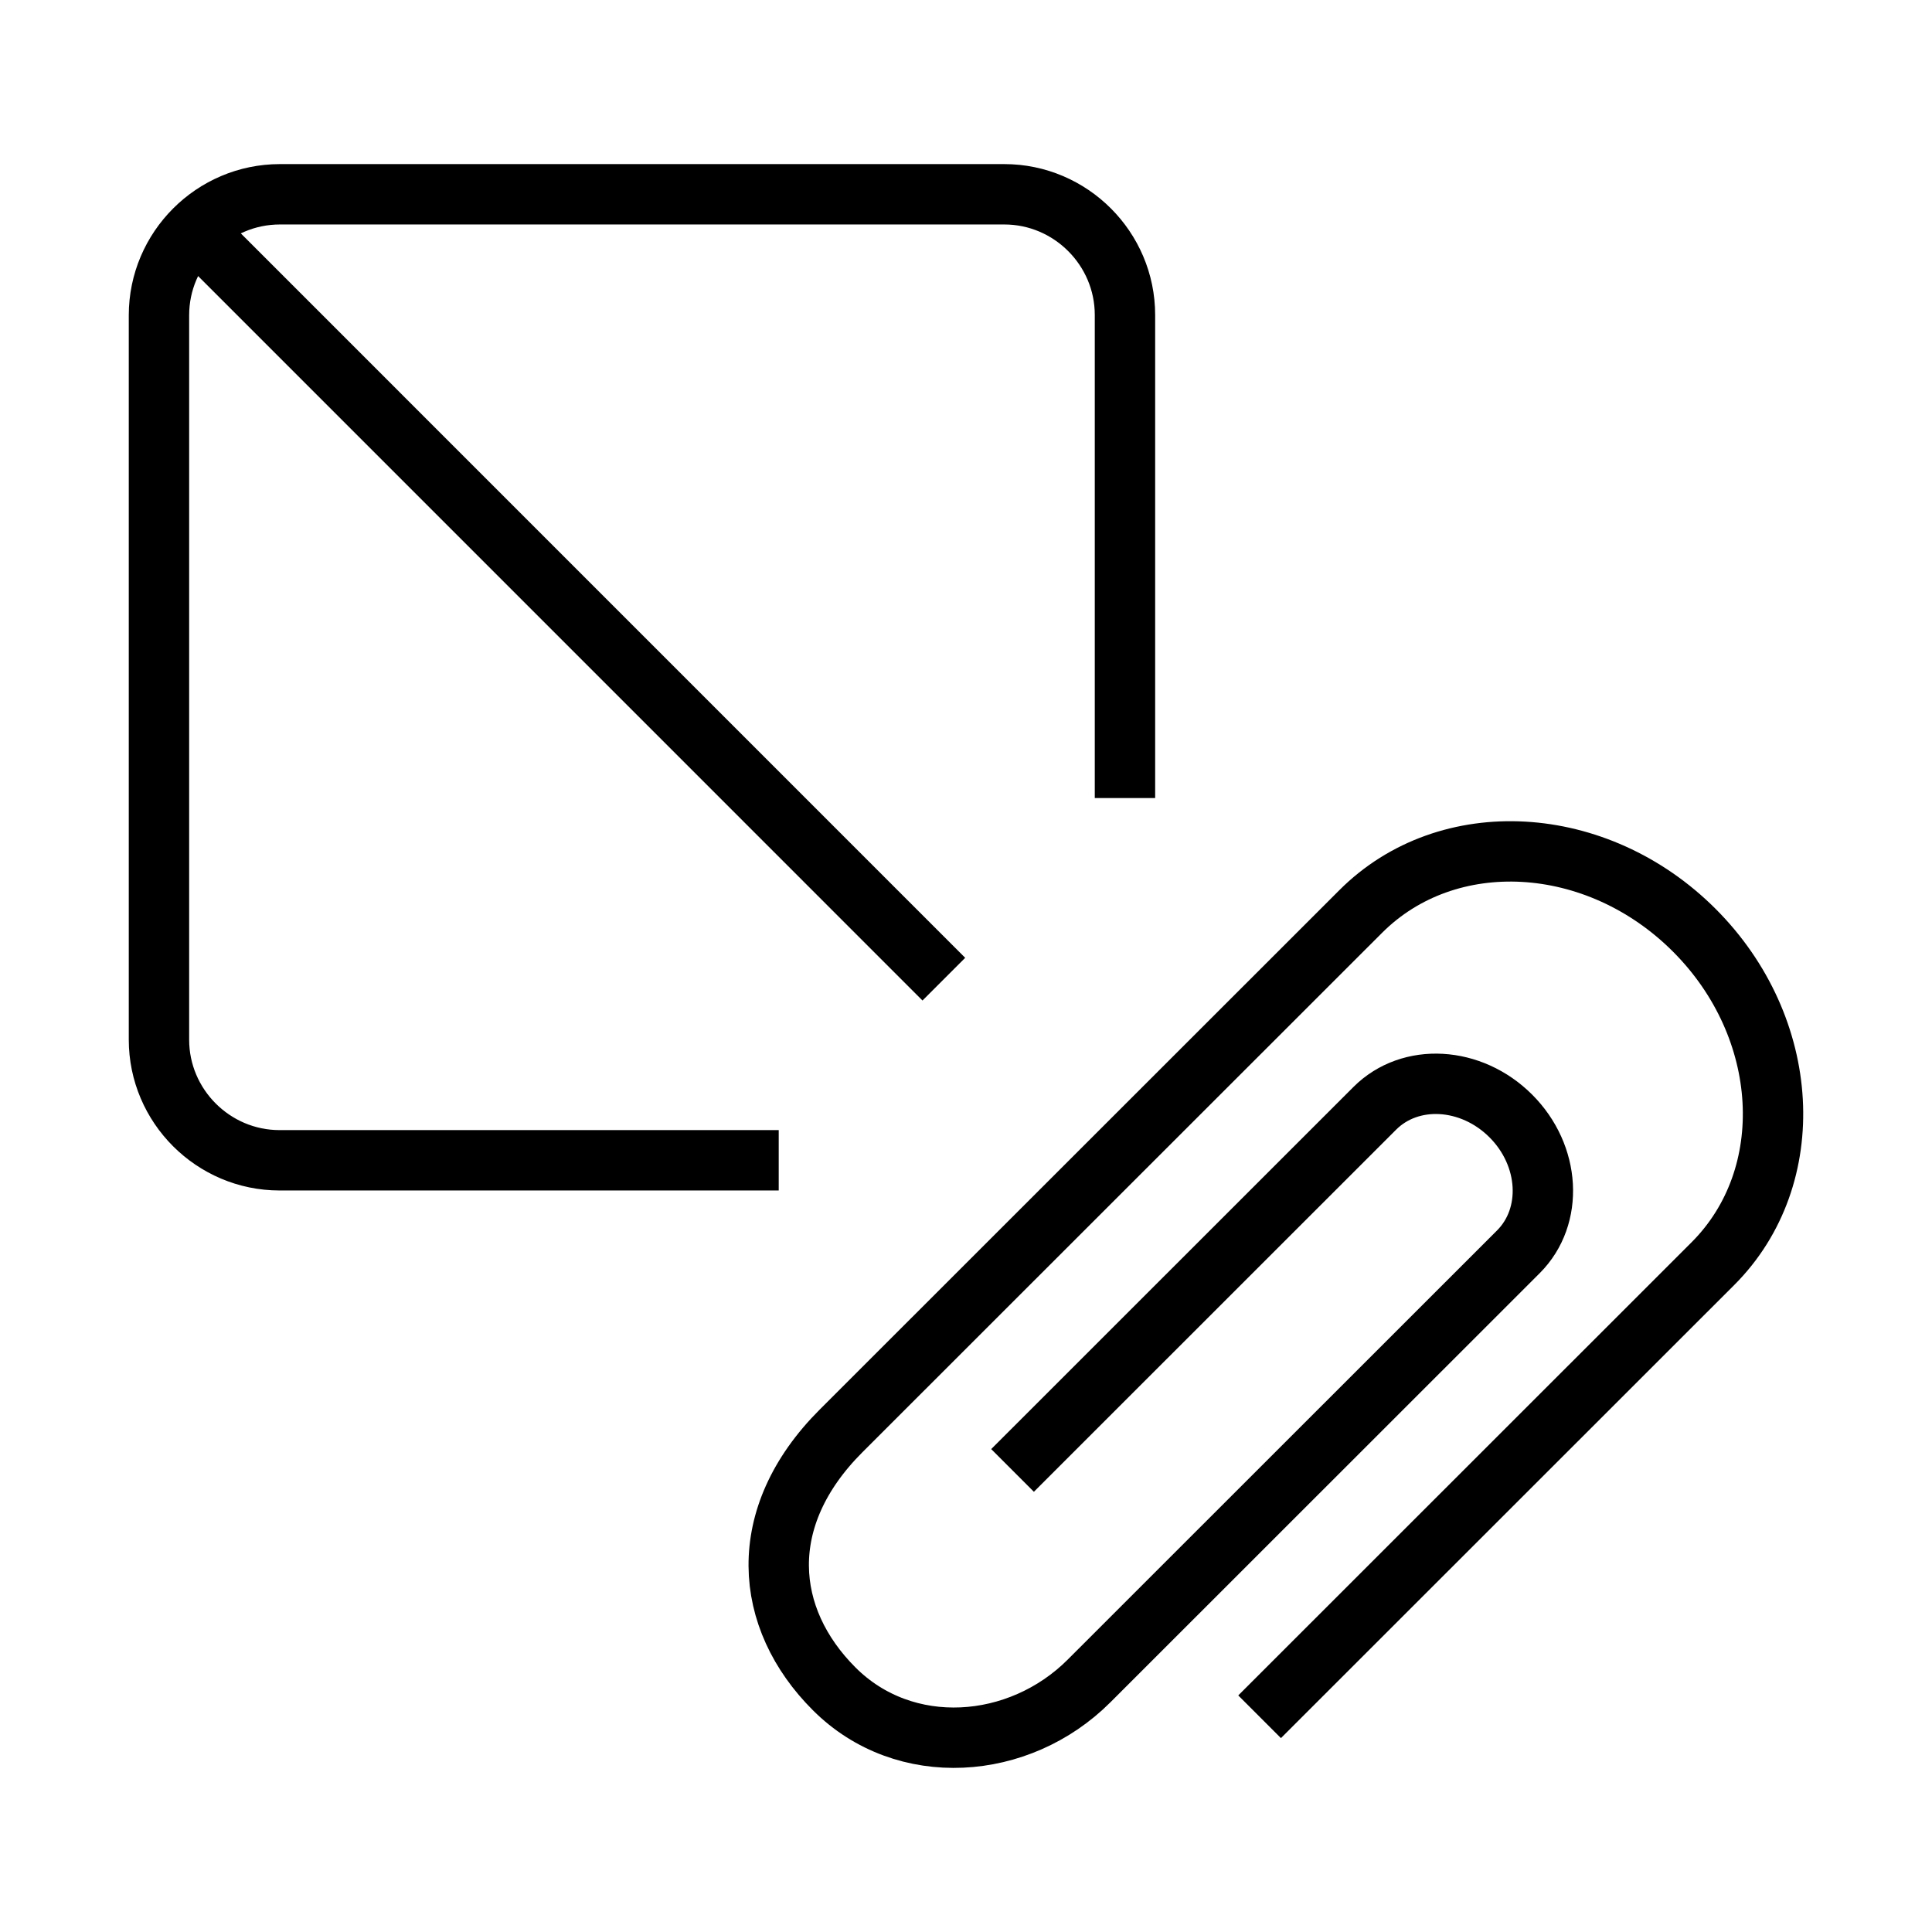 <svg xmlns="http://www.w3.org/2000/svg" viewBox="0 0 32 32"
    fill="none" stroke="#000" stroke-linejoin="round" stroke-miterlimit="10" >
  <path d="M16.771 24.355l6-5.998c.587-.587 1.595-.53 2.252.126.657.656.713 1.664.126 2.251l-7.111 7.108c-1.157 1.157
  -3.053 1.298-4.221.131-1.168-1.167-1.32-2.839.113-4.272l8.608-8.604c1.439-1.44 3.913-1.301 5.524.31 1.611 1.61 1.749 
  4.082.31 5.522l-7.509 7.506M18.633 13.218V5.217c0-1.1-.9-1.999-1.999-1.999H4.636c-1.102 0-2.003.901-2.003 2.003v12c0 
  1.098.899 1.997 1.997 1.997h8.268M3.222 3.806l12.411 12.412"/>
</svg>
